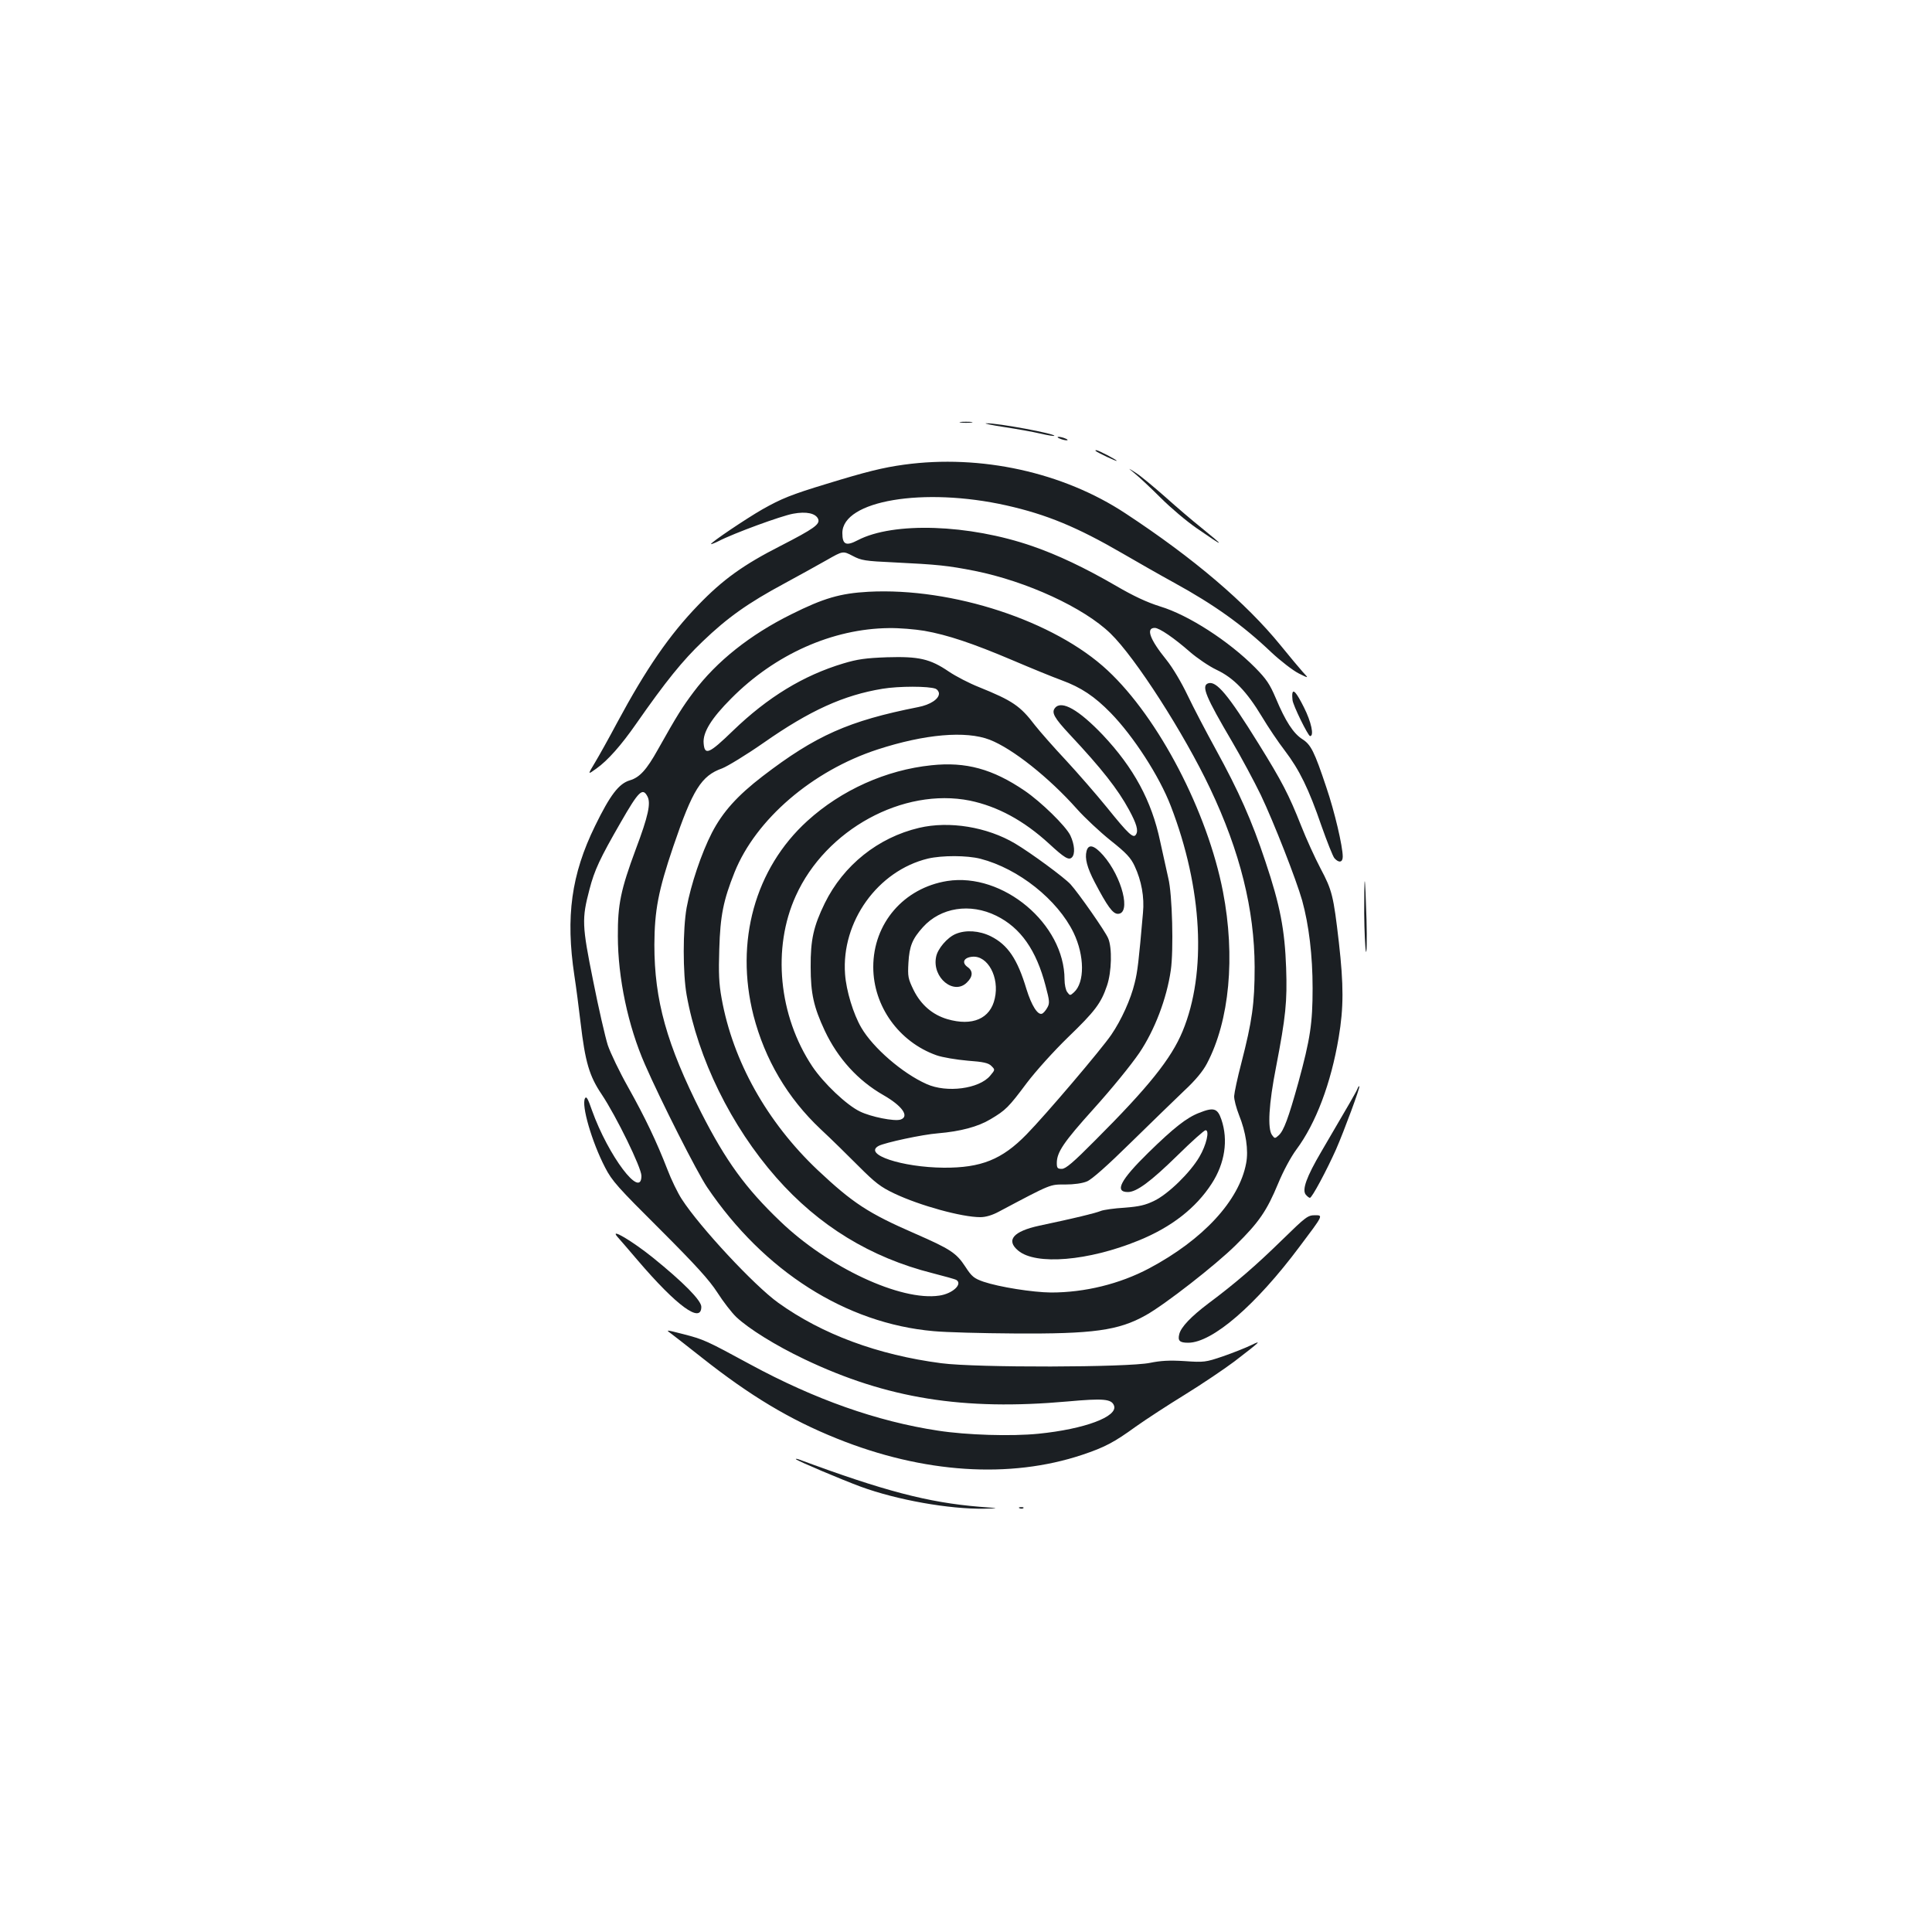 <?xml version="1.0" standalone="no"?>
<!DOCTYPE svg PUBLIC "-//W3C//DTD SVG 20010904//EN"
 "http://www.w3.org/TR/2001/REC-SVG-20010904/DTD/svg10.dtd">
<svg version="1.0" xmlns="http://www.w3.org/2000/svg"
 width="1000pt" height="1000pt" viewBox="0 0 1000 1000"
 preserveAspectRatio="xMidYMid meet">
<g transform="translate(0,1000) scale(0.1,-0.1)"
fill="#1b1f23" stroke="none">
<path d="M4973 7813 c15 -2 39 -2 55 0 15 2 2 4 -28 4 -30 0 -43 -2 -27 -4z"/>
<path d="M5195 7790 c66 -10 151 -25 189 -34 38 -9 71 -14 73 -12 11 10 -294
67 -352 65 -16 0 24 -9 90 -19z"/>
<path d="M5485 7730 c11 -5 27 -9 35 -9 9 0 8 4 -5 9 -11 5 -27 9 -35 9 -9 0
-8 -4 5 -9z"/>
<path d="M5671 7666 c10 -9 109 -56 109 -51 0 5 -95 55 -106 55 -4 0 -5 -2 -3
-4z"/>
<path d="M4680 7595 c-110 -15 -198 -37 -400 -99 -185 -56 -236 -77 -335 -133
-82 -47 -265 -170 -265 -179 0 -2 17 4 39 15 79 41 325 131 386 142 69 13 118
2 130 -28 10 -27 -23 -50 -194 -138 -193 -98 -300 -175 -427 -307 -148 -153
-269 -328 -420 -609 -42 -79 -94 -172 -115 -207 -38 -63 -38 -63 8 -30 59 42
128 120 206 232 152 218 240 327 344 426 128 123 235 199 423 300 74 40 173
95 219 121 84 48 84 48 134 22 45 -24 64 -27 216 -34 223 -11 275 -16 417 -44
268 -54 564 -190 702 -324 129 -125 381 -518 515 -801 156 -328 230 -629 231
-925 0 -191 -13 -280 -69 -498 -20 -76 -36 -152 -37 -170 -1 -18 11 -62 25
-98 36 -89 50 -183 37 -250 -36 -193 -222 -395 -502 -544 -153 -81 -333 -125
-508 -125 -95 1 -267 28 -350 56 -48 17 -60 26 -93 77 -47 72 -78 92 -261 172
-241 105 -321 157 -504 329 -262 248 -439 564 -497 889 -14 76 -16 132 -12
255 5 172 21 252 79 397 110 274 403 526 741 636 243 79 456 98 580 50 118
-46 306 -195 451 -358 40 -45 118 -118 174 -163 82 -65 105 -90 125 -133 35
-75 51 -160 43 -242 -22 -252 -28 -304 -43 -363 -20 -84 -69 -192 -121 -268
-51 -75 -340 -415 -439 -516 -127 -130 -235 -173 -428 -172 -217 2 -419 69
-337 113 33 17 227 59 307 65 117 10 207 34 272 73 79 47 93 61 188 188 47 62
139 164 212 235 141 136 172 177 203 269 24 71 27 195 6 244 -14 35 -154 235
-195 280 -32 35 -206 163 -287 211 -145 86 -341 118 -497 81 -212 -50 -391
-193 -488 -390 -58 -119 -74 -189 -73 -330 0 -138 16 -208 73 -330 68 -144
172 -258 303 -333 98 -56 137 -111 89 -127 -32 -10 -153 14 -210 42 -69 33
-189 147 -247 234 -174 262 -208 612 -85 882 155 344 556 562 901 493 144 -30
279 -103 410 -223 79 -73 102 -87 118 -71 18 18 14 67 -8 114 -24 49 -151 173
-236 231 -166 113 -305 151 -483 132 -234 -24 -466 -128 -642 -288 -271 -246
-376 -625 -279 -1007 59 -228 176 -427 348 -589 53 -49 141 -136 196 -191 86
-86 114 -108 186 -142 131 -62 348 -122 444 -122 28 0 62 10 97 29 275 146
263 140 342 140 46 0 89 6 113 16 25 10 106 82 229 203 105 103 229 223 275
267 57 53 96 100 117 140 117 222 148 553 83 890 -80 413 -332 898 -597 1145
-274 256 -803 430 -1238 407 -146 -8 -232 -33 -400 -117 -212 -105 -386 -243
-505 -402 -57 -76 -84 -118 -185 -298 -58 -104 -94 -144 -145 -159 -57 -17
-102 -76 -180 -236 -123 -251 -153 -470 -107 -775 9 -58 23 -167 32 -243 24
-204 45 -276 109 -371 76 -114 206 -380 206 -422 0 -125 -172 104 -256 339
-21 61 -29 75 -36 62 -20 -35 35 -225 104 -358 36 -70 66 -103 284 -320 186
-186 255 -262 297 -327 30 -47 74 -104 98 -127 65 -61 203 -147 352 -218 428
-204 823 -267 1362 -219 187 17 228 13 241 -21 22 -57 -152 -122 -391 -146
-140 -14 -371 -7 -520 16 -316 48 -638 162 -972 343 -227 123 -239 129 -348
157 -90 23 -90 23 -61 2 16 -12 88 -68 160 -125 248 -196 454 -320 698 -418
447 -180 895 -209 1270 -84 116 39 164 64 277 146 52 37 167 112 255 166 89
55 203 132 255 171 139 107 144 112 86 84 -27 -13 -92 -39 -144 -57 -91 -31
-99 -32 -200 -25 -79 5 -124 2 -178 -9 -114 -24 -899 -26 -1081 -2 -329 43
-617 150 -844 313 -124 89 -406 392 -499 536 -21 32 -55 102 -75 155 -56 144
-114 266 -203 425 -44 78 -91 176 -105 217 -13 41 -48 192 -76 334 -58 287
-59 320 -19 472 26 101 55 162 161 346 94 164 114 183 139 136 19 -35 4 -103
-60 -273 -78 -210 -94 -287 -93 -450 0 -216 53 -466 140 -664 82 -188 270
-559 322 -636 294 -435 718 -705 1172 -745 64 -6 251 -11 415 -12 410 -3 542
15 683 94 99 55 363 261 466 363 121 119 161 178 220 320 26 63 65 136 94 175
101 136 179 342 219 580 26 154 26 271 1 492 -28 242 -35 270 -95 383 -29 55
-74 154 -100 220 -64 162 -100 231 -221 426 -158 255 -219 327 -261 312 -36
-13 -12 -70 125 -303 47 -80 113 -203 148 -275 68 -143 183 -437 214 -546 35
-127 54 -285 54 -454 0 -182 -12 -262 -74 -489 -51 -183 -75 -248 -101 -272
-20 -18 -21 -18 -35 1 -24 33 -17 160 21 353 50 260 58 337 52 512 -7 197 -31
324 -107 550 -71 214 -138 364 -257 581 -50 91 -116 217 -146 280 -32 67 -77
143 -110 184 -86 106 -107 165 -60 165 24 0 101 -53 183 -125 36 -31 97 -73
137 -92 89 -42 156 -112 235 -243 31 -52 84 -131 118 -175 76 -100 124 -198
190 -390 29 -82 59 -158 67 -167 23 -26 43 -22 43 8 0 53 -42 233 -85 359 -62
186 -80 221 -124 249 -47 30 -88 94 -137 211 -32 75 -49 100 -108 160 -136
137 -345 272 -491 316 -70 22 -138 54 -229 107 -162 94 -302 160 -432 205
-329 114 -720 127 -904 31 -61 -32 -80 -23 -80 37 0 168 420 239 849 143 209
-47 366 -112 602 -249 74 -43 193 -111 266 -151 208 -114 356 -220 503 -360
48 -45 112 -94 141 -109 54 -27 54 -27 23 6 -17 19 -69 81 -116 139 -179 220
-450 451 -803 683 -323 213 -749 306 -1145 252z m104 -860 c120 -21 251 -65
456 -152 96 -41 211 -88 255 -104 101 -37 171 -84 254 -169 118 -121 252 -328
311 -482 164 -425 187 -862 61 -1166 -59 -142 -176 -288 -452 -564 -114 -115
-153 -148 -173 -148 -22 0 -26 4 -26 30 0 56 35 108 190 280 99 110 193 226
237 290 79 117 142 281 163 428 15 103 8 394 -13 477 -7 33 -26 119 -42 190
-44 210 -137 381 -297 551 -124 130 -213 181 -247 140 -20 -24 -5 -51 77 -139
164 -175 248 -282 306 -389 39 -72 49 -107 36 -127 -13 -23 -38 0 -150 139
-56 69 -152 179 -213 245 -62 66 -134 148 -160 181 -76 100 -115 127 -291 198
-48 19 -118 55 -155 80 -97 66 -155 79 -320 74 -110 -4 -153 -10 -226 -32
-207 -62 -392 -175 -572 -349 -123 -119 -146 -129 -151 -64 -5 56 40 129 143
232 227 229 525 361 816 364 53 1 135 -6 183 -14z m59 -300 c9 -4 17 -15 17
-25 0 -28 -45 -58 -108 -70 -359 -71 -530 -147 -805 -358 -130 -100 -206 -184
-262 -292 -55 -107 -109 -269 -131 -388 -20 -112 -20 -340 0 -452 59 -330 230
-679 464 -945 220 -250 488 -414 809 -495 62 -16 117 -31 123 -35 34 -21 -19
-71 -88 -81 -199 -30 -576 146 -824 385 -179 171 -281 312 -408 561 -179 354
-243 582 -243 870 1 178 20 279 98 509 100 294 145 366 253 404 28 11 125 70
214 132 240 168 415 247 616 280 84 14 239 14 275 0z m232 -880 c197 -51 399
-212 482 -383 57 -119 58 -257 2 -308 -20 -18 -21 -18 -35 1 -8 10 -14 40 -14
65 0 288 -319 555 -607 510 -225 -36 -383 -219 -383 -445 0 -203 133 -388 327
-457 31 -11 104 -23 161 -28 83 -6 109 -12 124 -28 19 -19 19 -19 -7 -50 -57
-68 -225 -90 -329 -43 -124 55 -277 187 -338 292 -41 70 -78 191 -84 277 -20
271 169 535 429 598 73 17 202 17 272 -1z m82 -295 c126 -62 207 -178 255
-363 21 -79 22 -90 8 -114 -8 -14 -20 -28 -27 -30 -22 -8 -54 43 -80 127 -47
157 -97 230 -185 274 -59 29 -129 34 -181 12 -44 -18 -95 -78 -102 -120 -21
-107 93 -199 160 -131 31 30 32 59 4 79 -33 23 -21 50 24 54 80 7 141 -107
116 -216 -23 -105 -116 -145 -246 -107 -77 23 -136 74 -174 150 -29 60 -31 70
-27 142 5 86 20 123 75 184 92 102 244 126 380 59z"/>
<path d="M5875 7548 c22 -18 82 -74 134 -126 51 -51 134 -121 185 -156 147
-102 152 -101 21 5 -44 35 -127 106 -185 158 -58 51 -125 107 -150 123 -45 29
-45 29 -5 -4z"/>
<path d="M6689 6408 c-1 -7 0 -21 1 -31 2 -27 81 -187 91 -187 22 0 6 74 -32
149 -38 76 -57 98 -60 69z"/>
<path d="M5624 5595 c-10 -38 3 -86 42 -161 66 -126 94 -164 120 -164 70 0 22
191 -76 303 -47 53 -76 60 -86 22z"/>
<path d="M7061 5274 c1 -93 5 -182 9 -199 4 -16 6 58 3 165 -3 107 -7 197 -9
199 -2 2 -3 -72 -3 -165z"/>
<path d="M7026 4364 c-7 -17 -41 -76 -187 -325 -77 -131 -101 -198 -80 -223 8
-9 17 -16 21 -16 11 0 87 143 135 250 42 96 126 323 121 328 -2 1 -7 -5 -10
-14z"/>
<path d="M6207 4240 c-65 -25 -131 -77 -263 -206 -145 -142 -177 -204 -106
-204 45 0 118 54 258 191 72 71 137 129 144 129 22 0 4 -77 -32 -138 -48 -82
-161 -192 -233 -227 -47 -23 -78 -30 -154 -36 -53 -3 -109 -11 -124 -17 -26
-11 -133 -37 -317 -76 -135 -29 -175 -75 -110 -129 91 -77 364 -54 623 52 170
69 297 168 379 295 68 105 86 225 50 331 -20 59 -40 65 -115 35z"/>
<path d="M6636 3582 c-135 -132 -240 -223 -382 -329 -90 -68 -141 -122 -150
-158 -9 -35 2 -45 46 -45 125 0 350 194 577 498 122 162 122 162 81 162 -39 0
-47 -6 -172 -128z"/>
<path d="M3196 3598 c11 -12 59 -68 106 -123 201 -235 328 -328 328 -239 0 33
-93 127 -250 254 -108 87 -228 158 -184 108z"/>
<path d="M4120 2447 c8 -9 235 -105 335 -142 188 -69 459 -117 640 -114 80 2
80 2 -25 10 -267 22 -495 82 -935 245 -11 4 -18 4 -15 1z"/>
<path d="M5278 2193 c7 -3 16 -2 19 1 4 3 -2 6 -13 5 -11 0 -14 -3 -6 -6z"/>
</g>
</svg>
